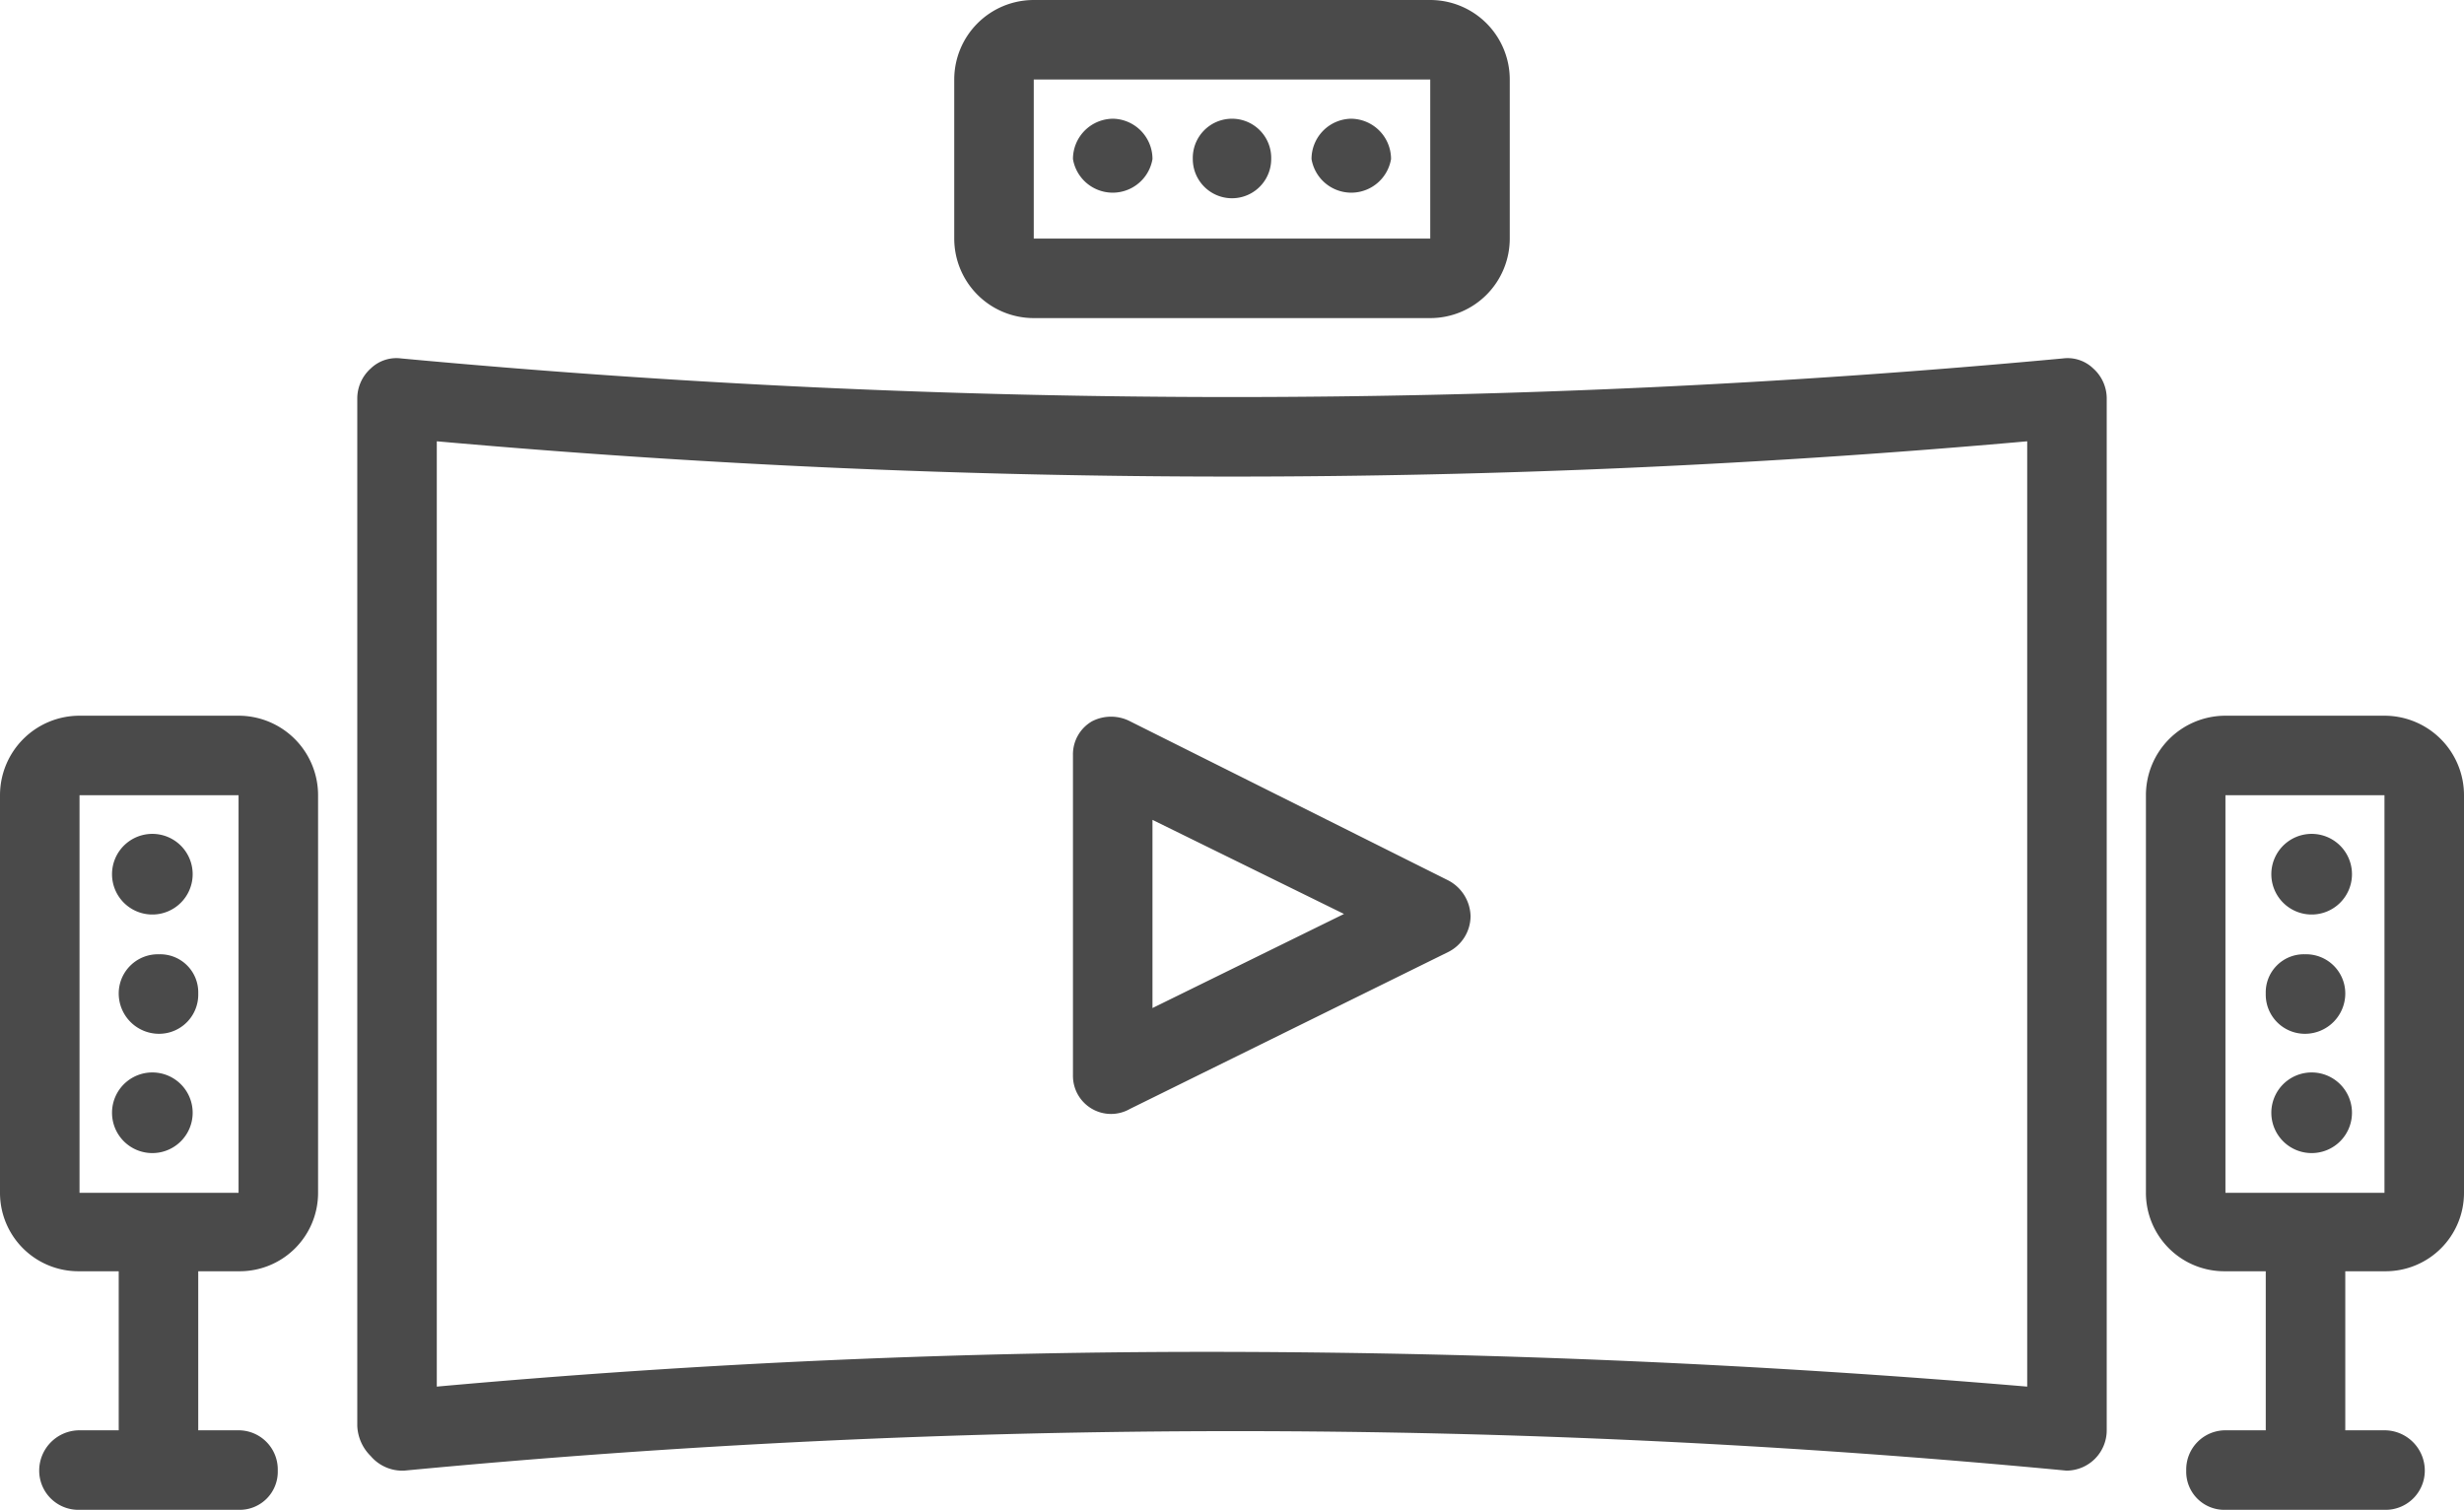 <svg xmlns="http://www.w3.org/2000/svg" viewBox="0 0 22 13.48"><defs><style>.cls-1{fill:#4a4a4a;}</style></defs><g id="Calque_2" data-name="Calque 2"><g id="Calque_1-2" data-name="Calque 1"><g id="Group"><g id="home-theater"><path id="Combined-Shape" class="cls-1" d="M2.13,6.39a.71.71,0,0,1,.71.71h0v3.55a.7.7,0,0,1-.71.7H1.77v1.42h.36a.35.35,0,0,1,.35.36.34.34,0,0,1-.35.35H.71a.35.35,0,0,1-.36-.35.36.36,0,0,1,.36-.36h.35V11.35H.71a.7.7,0,0,1-.71-.7H0V7.1a.71.71,0,0,1,.71-.71H2.13Zm19.16,0A.71.71,0,0,1,22,7.1h0v3.55a.7.7,0,0,1-.71.7h-.35v1.42h.35a.36.36,0,0,1,.36.36.35.35,0,0,1-.36.35H19.87a.34.34,0,0,1-.35-.35.35.35,0,0,1,.35-.36h.36V11.35h-.36a.7.7,0,0,1-.71-.7h0V7.1a.71.71,0,0,1,.71-.71h1.42ZM3.58,3.2a80,80,0,0,0,14.84,0,.33.33,0,0,1,.27.09.36.36,0,0,1,.12.26h0v9.22a.36.36,0,0,1-.36.36h0a78.27,78.27,0,0,0-14.84,0A.37.37,0,0,1,3.31,13a.4.4,0,0,1-.12-.27h0V3.55a.36.36,0,0,1,.12-.26A.33.33,0,0,1,3.58,3.2Zm14.52.74a80.17,80.17,0,0,1-14.2,0h0v8.44q3.54-.32,7.1-.31t7.1.31h0ZM2.13,7.1H.71v3.55H2.13Zm19.16,0H19.87v3.55h1.42ZM1.42,9.58a.36.36,0,0,1,0,.71.36.36,0,1,1,0-.71Zm19.16,0a.36.36,0,1,1,0,.71.36.36,0,0,1,0-.71ZM9.75,6.44a.37.37,0,0,1,.34,0h0l2.84,1.42a.37.37,0,0,1,.2.32.36.36,0,0,1-.2.32h0L10.09,9.9a.34.34,0,0,1-.34,0,.34.34,0,0,1-.17-.3h0V6.74A.34.34,0,0,1,9.75,6.44ZM1.42,8.52a.34.34,0,0,1,.35.35.35.35,0,0,1-.35.36.36.36,0,0,1-.36-.36A.35.35,0,0,1,1.42,8.52Zm19.16,0a.35.35,0,0,1,.36.35.36.36,0,0,1-.36.36.35.35,0,0,1-.35-.36A.34.34,0,0,1,20.58,8.52ZM10.29,7.32V9L12,8.16Zm-8.87.13a.36.36,0,0,1,0,.71.36.36,0,1,1,0-.71Zm19.16,0a.36.36,0,1,1,0,.71.36.36,0,0,1,0-.71ZM12.77,0a.71.71,0,0,1,.71.71h0V2.13a.71.71,0,0,1-.71.71H9.23a.71.71,0,0,1-.71-.71h0V.71A.71.71,0,0,1,9.23,0h3.54Zm0,.71H9.23V2.13h3.54ZM11,1.06a.35.35,0,0,1,.35.36.35.35,0,1,1-.7,0A.35.35,0,0,1,11,1.06Zm-1.06,0a.36.36,0,0,1,.35.36.36.36,0,0,1-.71,0A.36.36,0,0,1,9.94,1.06Zm2.12,0a.36.36,0,0,1,.36.36.36.36,0,0,1-.71,0A.36.36,0,0,1,12.06,1.06Z"/></g></g></g></g></svg>